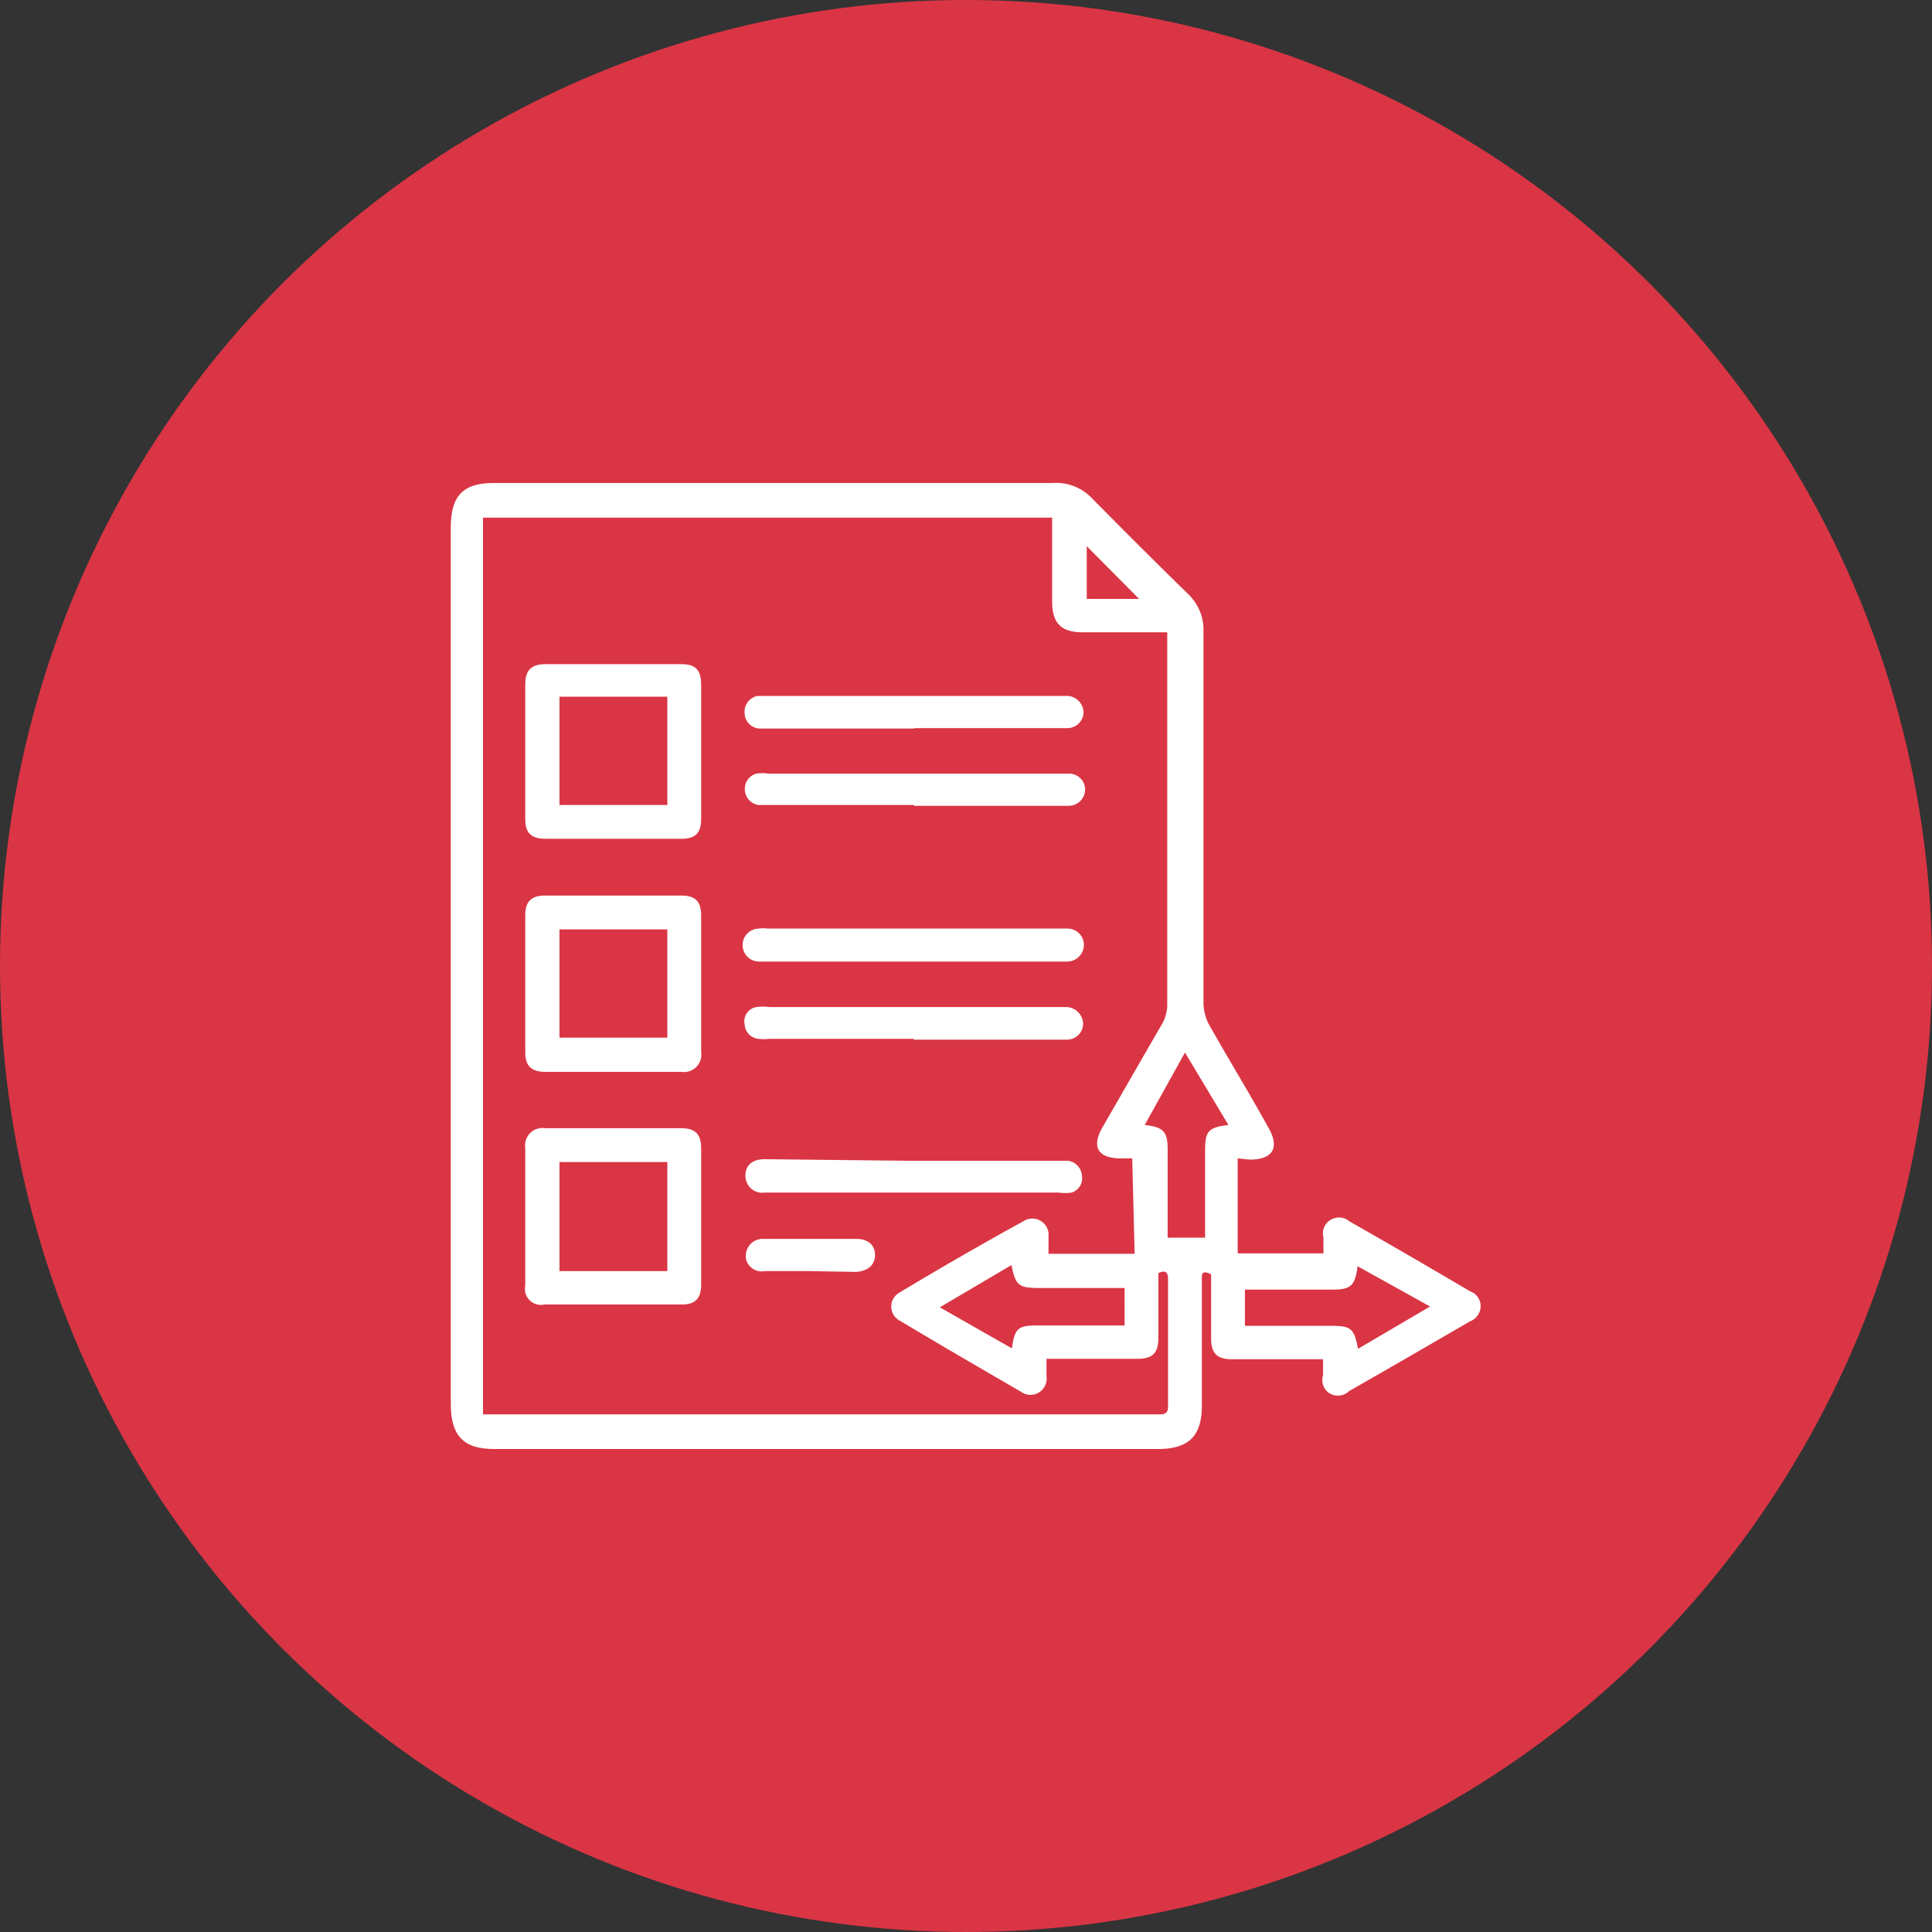 <svg xmlns="http://www.w3.org/2000/svg" viewBox="0 0 48 48"><rect x="0" y="0" width="48" height="48" fill="#333333" stroke="none"/><defs><style>.cls-1{fill:#da3544;}.cls-2{fill:#fff;}</style></defs><g id="Layer_2" data-name="Layer 2"><g id="scalability_req." data-name="scalability req."><circle class="cls-1" cx="24" cy="24" r="24"/><path class="cls-2" d="M30.75,28.78v2.36h2.13v-.4a.39.39,0,0,1,.3-.48.38.38,0,0,1,.34.08c1,.57,2,1.15,3,1.74a.39.39,0,0,1,.24.51.41.41,0,0,1-.24.24c-1,.58-2,1.16-3,1.73a.4.4,0,0,1-.56,0,.4.4,0,0,1-.09-.39v-.4H30.6c-.36,0-.51-.15-.51-.51V31.66c-.25-.12-.23,0-.23.18v3.08c0,.76-.33,1.08-1.09,1.08H12.28c-.78,0-1.08-.34-1.08-1.13V13.11c0-.79.3-1.11,1.07-1.11H26.15a1.23,1.23,0,0,1,1,.4c.79.8,1.58,1.59,2.38,2.37a1.22,1.22,0,0,1,.37.9V24.9a1.19,1.19,0,0,0,.14.56c.48.85,1,1.7,1.47,2.55.29.5.12.8-.46.8Zm-2.62,0h-.28c-.57,0-.74-.28-.46-.77.5-.87,1-1.74,1.51-2.62A1.06,1.06,0,0,0,29,25V15.71H26.9c-.54,0-.76-.23-.76-.77V12.86H12V35.14H28.81c.17,0,.21-.06.21-.21V31.78c0-.18-.07-.23-.24-.15v1.6c0,.4-.15.53-.54.53H26v.44a.4.4,0,0,1-.34.45.38.38,0,0,1-.29-.07c-1-.58-2-1.16-3-1.76a.4.4,0,0,1-.19-.53.44.44,0,0,1,.19-.19c1-.6,2-1.18,3.06-1.76a.4.4,0,0,1,.55.11.39.39,0,0,1,.07.26v.44h2.14Zm7.4,3.68-1.8-1c-.07.5-.17.58-.65.58H30.93v.9l.07,0h2.06c.51,0,.58.06.68.57Zm-6.09-6.31-1,1.8c.47.05.57.17.57.61v2.19h.93V28.59c0-.49.08-.58.58-.64Zm-4.3,7.35c.07-.5.15-.57.64-.57h2.16V32H25.82c-.51,0-.59-.06-.69-.57l-1.78,1.05ZM27,14.88h1.3L27,13.57Z"/><path class="cls-2" d="M17.42,30.24v1.68c0,.34-.15.49-.48.49H13.53a.4.4,0,0,1-.48-.3.54.54,0,0,1,0-.18V28.52a.43.43,0,0,1,.49-.49h3.38c.36,0,.5.15.5.51Zm-.84-1.37H13.9v2.71h2.68Z"/><path class="cls-2" d="M17.42,24.46v1.68a.43.43,0,0,1-.49.49H13.55c-.34,0-.5-.14-.5-.48V22.74c0-.34.15-.49.49-.49h3.39c.35,0,.49.15.49.5ZM13.9,23.09v2.69h2.68V23.09Z"/><path class="cls-2" d="M17.42,18.64v1.7c0,.36-.14.5-.5.5H13.56c-.36,0-.51-.14-.51-.49V17c0-.35.15-.5.51-.5h3.36c.37,0,.5.15.5.52ZM13.9,20h2.68V17.31H13.9Z"/><path class="cls-2" d="M22.71,18.1H18.86a.39.39,0,0,1-.36-.38.4.4,0,0,1,.32-.43h7.7a.42.42,0,0,1,.4.4.4.4,0,0,1-.4.4H22.71Z"/><path class="cls-2" d="M22.69,23.89H18.86a.41.41,0,0,1,0-.82.74.74,0,0,1,.21,0h7.45a.41.41,0,0,1,.41.41.42.42,0,0,1-.41.41H22.69Z"/><path class="cls-2" d="M22.7,25.81H19.1a1,1,0,0,1-.25,0,.38.38,0,0,1-.35-.36.36.36,0,0,1,.29-.43,1.24,1.24,0,0,1,.33,0h7.34a.43.43,0,0,1,.45.41v0a.4.4,0,0,1-.4.4H22.7Z"/><path class="cls-2" d="M22.68,28.84h3.86a.4.4,0,0,1,.34.37.37.37,0,0,1-.26.42,1.1,1.1,0,0,1-.31,0H19a.42.42,0,0,1-.48-.43c0-.25.18-.4.47-.4Z"/><path class="cls-2" d="M22.71,20H18.84a.4.4,0,0,1-.33-.46h0a.38.38,0,0,1,.29-.32.88.88,0,0,1,.28,0h7.49a.4.4,0,0,1,.39.41.41.41,0,0,1-.41.39H22.71Z"/><path class="cls-2" d="M20.1,31.58H19a.4.4,0,0,1-.47-.32v-.08a.42.42,0,0,1,.44-.4h2.31c.29,0,.46.16.46.4s-.17.4-.47.42Z"/></g></g></svg>